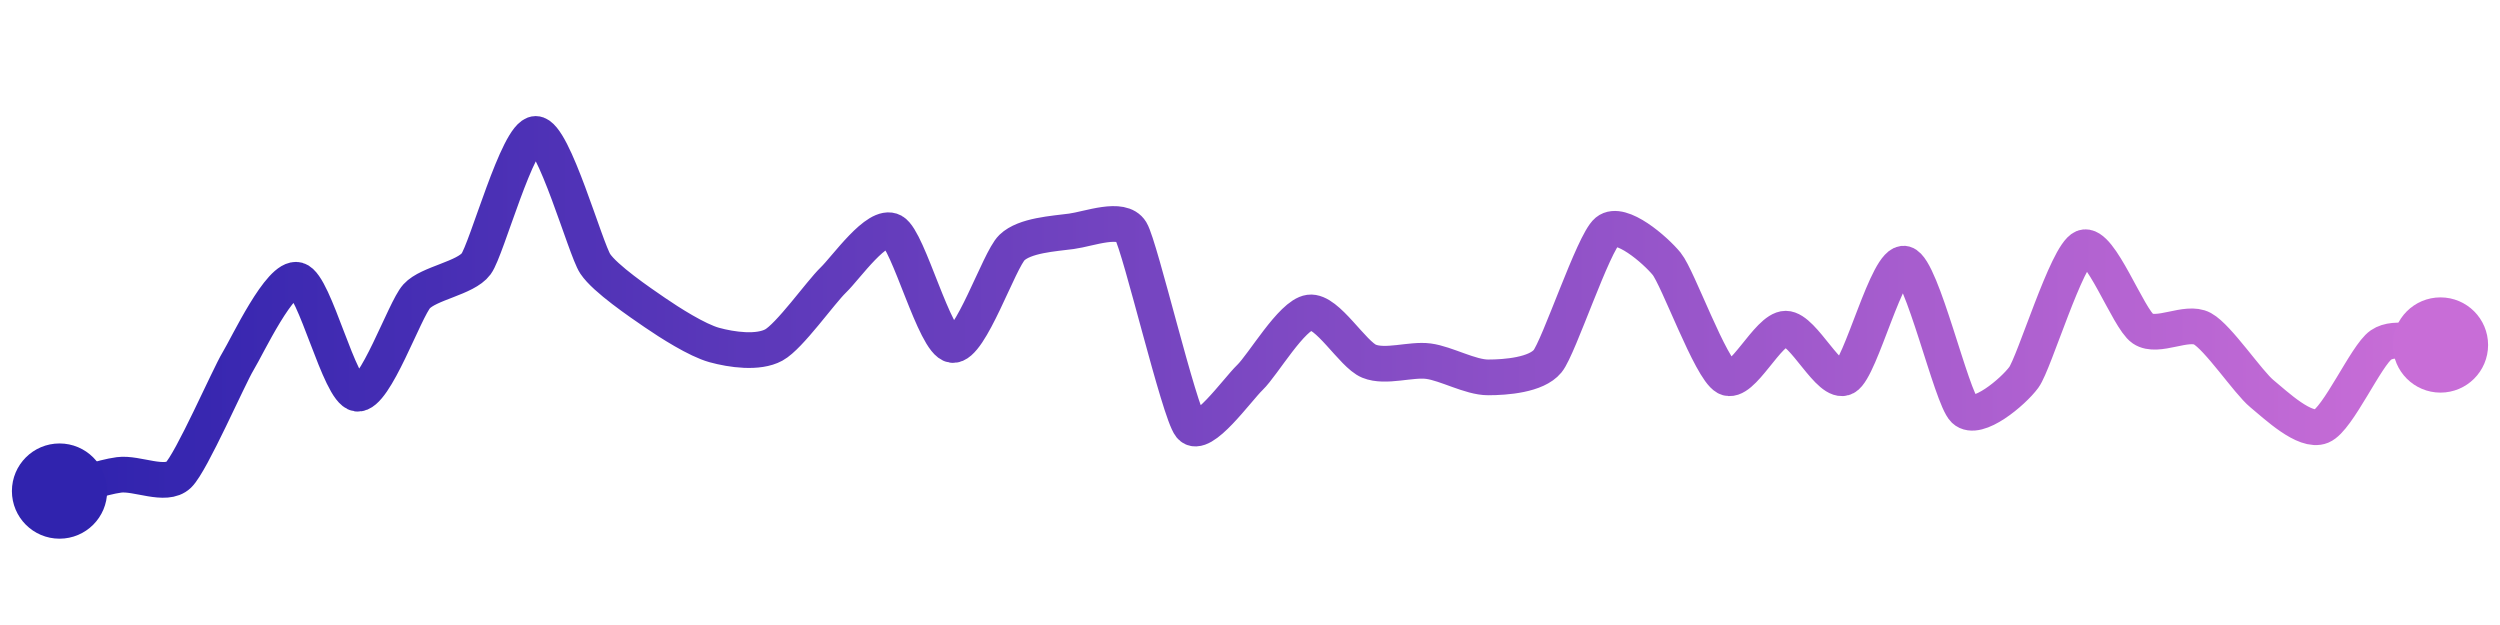 <svg width="200" height="50" viewBox="0 0 210 50" xmlns="http://www.w3.org/2000/svg">
    <defs>
        <linearGradient x1="0%" y1="0%" x2="100%" y2="0%" id="a">
            <stop stop-color="#3023AE" offset="0%"/>
            <stop stop-color="#C86DD7" offset="100%"/>
        </linearGradient>
    </defs>
    <path stroke="url(#a)"
          stroke-width="3"
          stroke-linejoin="round"
          stroke-linecap="round"
          d="M5 40 C 6.45 39.61, 8.51 38.84, 10 38.64 S 13.92 39.68, 15 38.64 S 19.22 30.37, 20 29.09 S 23.55 21.87, 25 22.27 S 28.51 31.62, 30 31.82 S 33.99 24.75, 35 23.64 S 39.11 22.12, 40 20.91 S 43.5 10, 45 10 S 49.17 19.66, 50 20.91 S 53.76 24.15, 55 25 S 58.55 27.33, 60 27.73 S 63.68 28.45, 65 27.73 S 68.92 23.31, 70 22.27 S 73.68 17.46, 75 18.18 S 78.51 27.53, 80 27.73 S 83.92 20.59, 85 19.55 S 88.51 18.38, 90 18.18 S 94.22 16.9, 95 18.18 S 99.05 33.39, 100 34.55 S 103.92 31.49, 105 30.45 S 108.51 25.2, 110 25 S 113.61 28.52, 115 29.09 S 118.51 28.89, 120 29.09 S 123.5 30.45, 125 30.45 S 129.05 30.25, 130 29.09 S 133.84 19.13, 135 18.18 S 139.05 19.75, 140 20.91 S 143.68 29.73, 145 30.45 S 148.5 26.36, 150 26.36 S 153.68 31.17, 155 30.45 S 158.55 20.51, 160 20.91 S 163.91 32.14, 165 33.18 S 169.11 31.66, 170 30.45 S 173.61 20.12, 175 19.55 S 178.76 25.52, 180 26.36 S 183.68 25.64, 185 26.36 S 188.84 30.87, 190 31.82 S 193.61 35.12, 195 34.55 S 198.76 28.58, 200 27.73 S 203.5 27.73, 205 27.73"
          fill="none"/>
    <circle r="4" cx="5" cy="40" fill="#3023AE"/>
    <circle r="4" cx="205" cy="27.73" fill="#C86DD7"/>      
</svg>